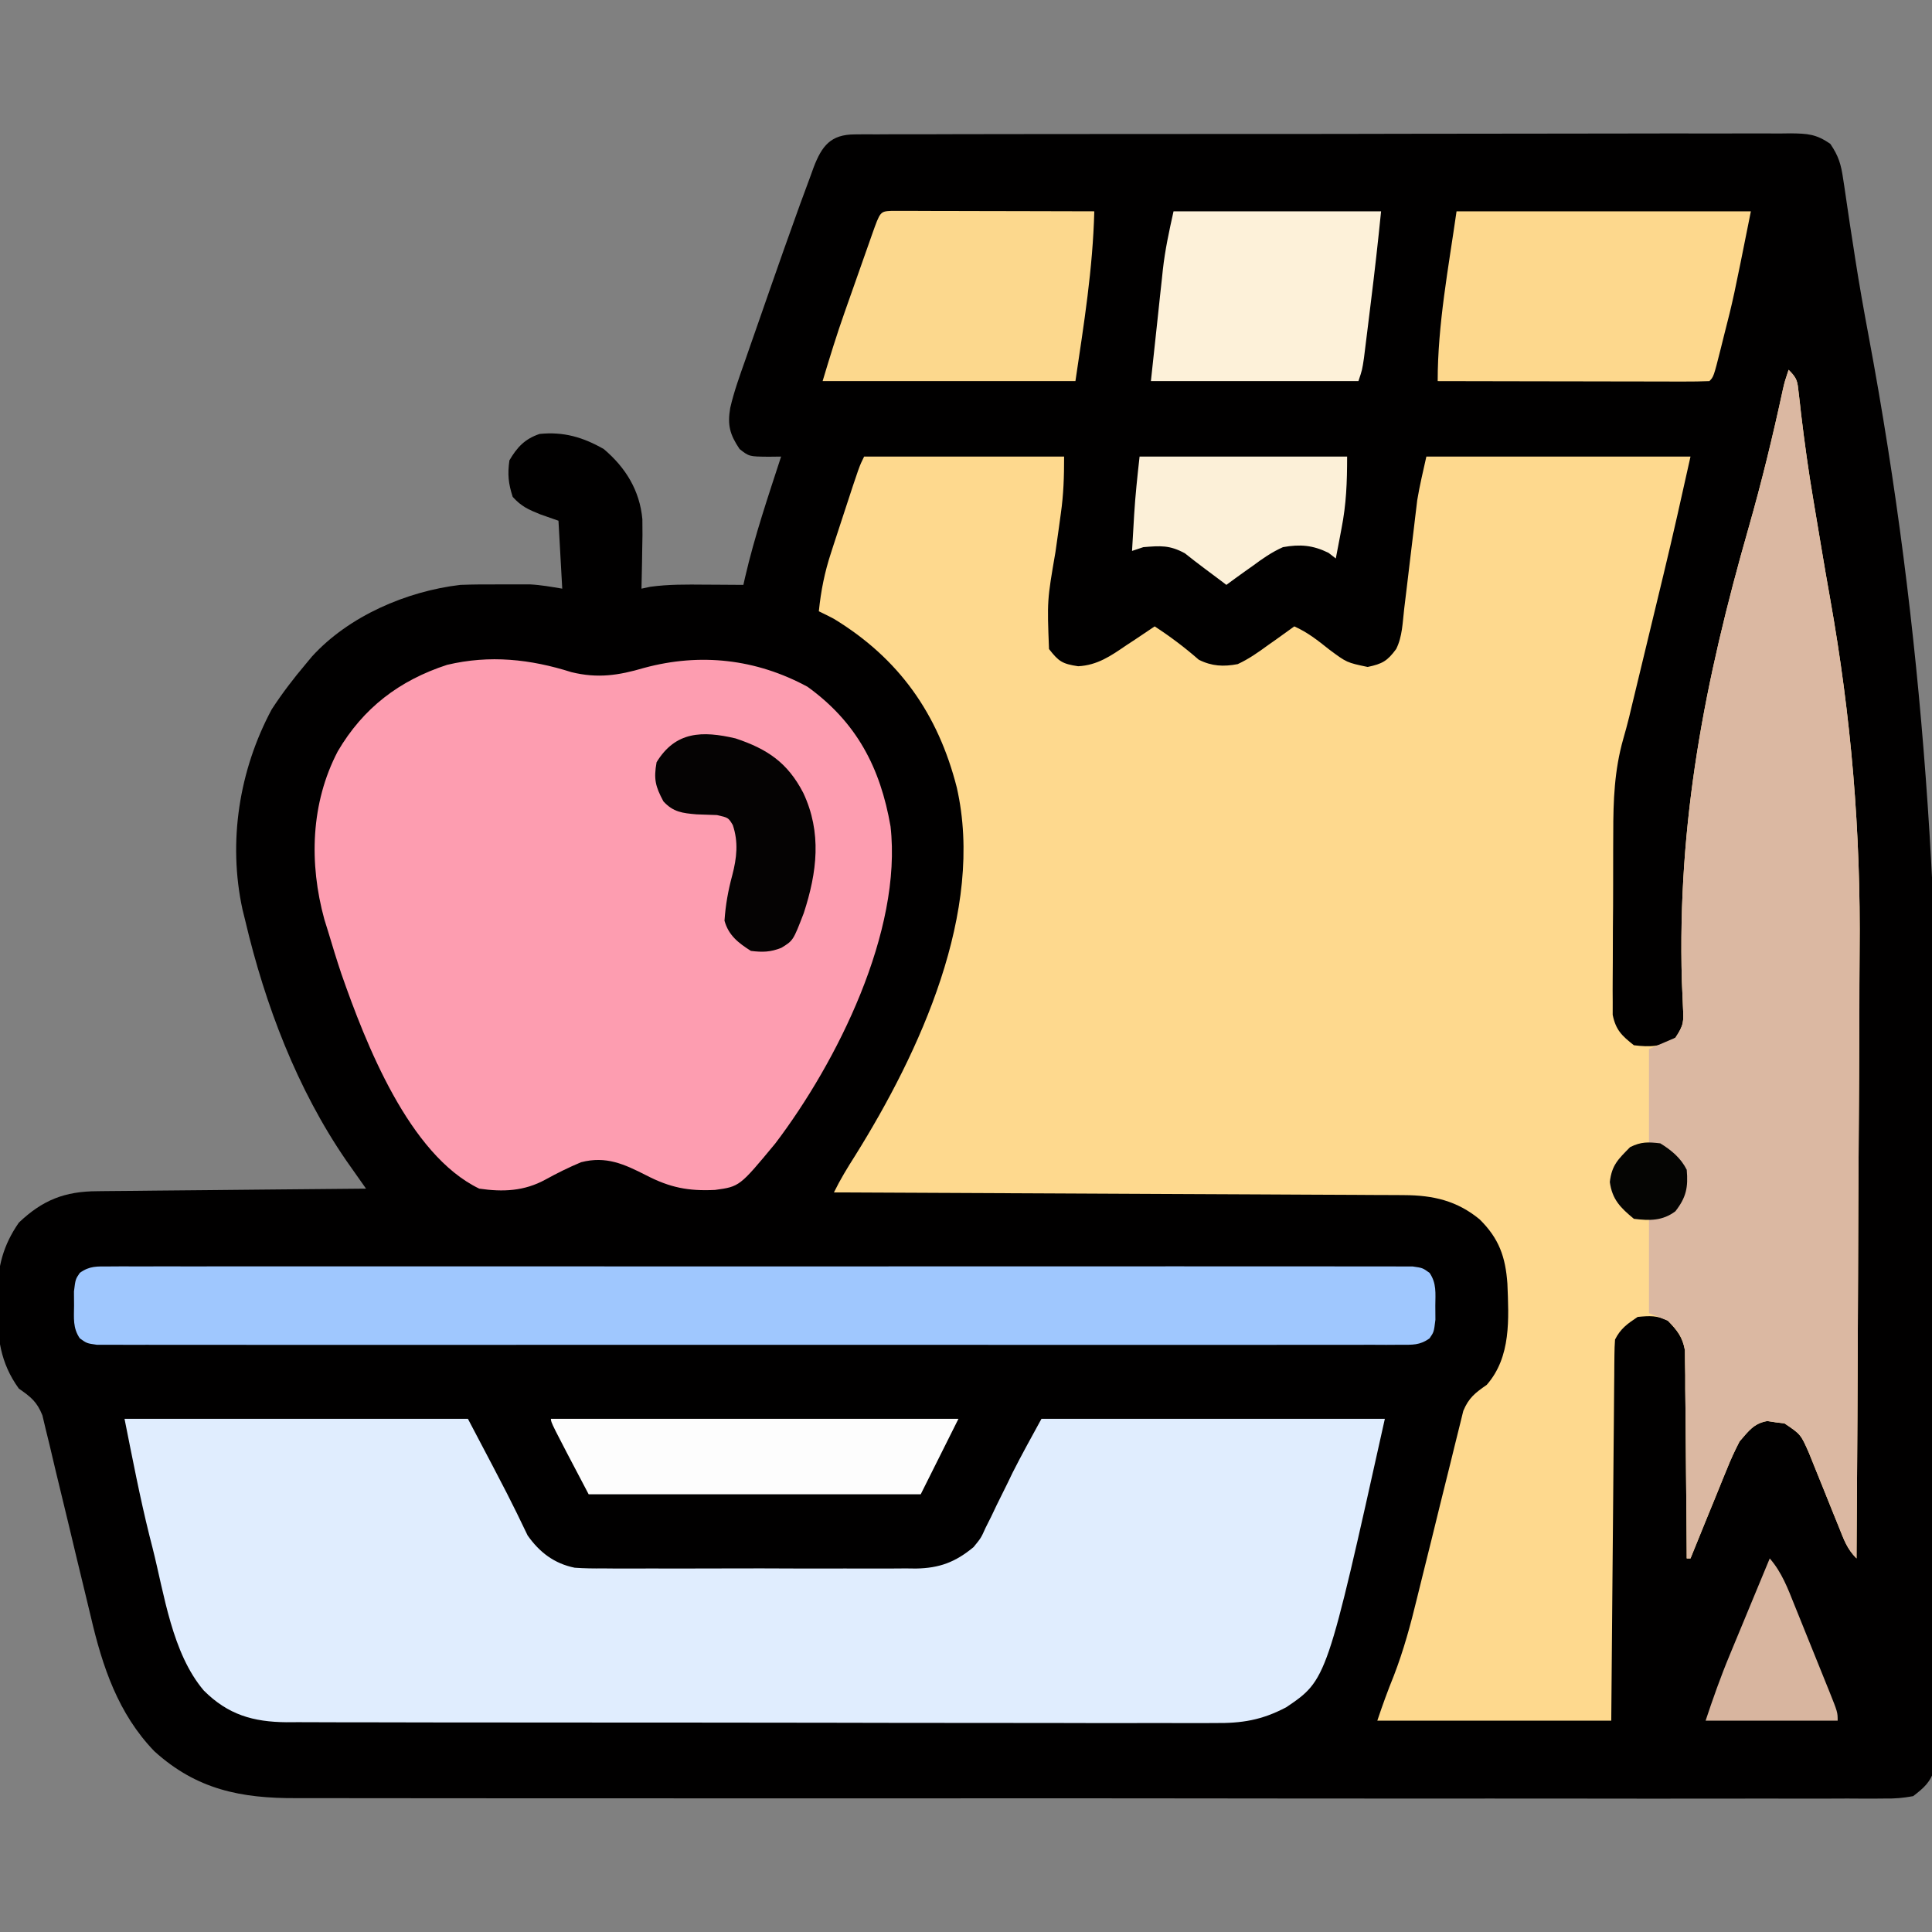 <?xml version="1.0" encoding="UTF-8"?>
<svg version="1.1" xmlns="http://www.w3.org/2000/svg" width="512" height="512">
<rect width="100%" height="100%" fill="#808080" stroke="none"/>
<path d="M0 0 C1.366 -0.014 1.366 -0.014 2.759 -0.027 C4.254 -0.019 4.254 -0.019 5.779 -0.011 C6.841 -0.017 7.902 -0.023 8.996 -0.03 C12.565 -0.046 16.134 -0.042 19.703 -0.037 C22.257 -0.044 24.811 -0.053 27.365 -0.062 C33.59 -0.082 39.814 -0.088 46.038 -0.086 C51.096 -0.085 56.155 -0.089 61.213 -0.096 C62.67 -0.098 64.126 -0.1 65.583 -0.103 C66.308 -0.104 67.033 -0.105 67.78 -0.106 C81.492 -0.125 95.205 -0.124 108.918 -0.117 C121.466 -0.111 134.014 -0.132 146.561 -0.165 C159.443 -0.199 172.324 -0.214 185.205 -0.209 C192.438 -0.207 199.671 -0.212 206.904 -0.237 C213.704 -0.26 220.504 -0.258 227.305 -0.237 C229.804 -0.234 232.303 -0.239 234.801 -0.253 C238.207 -0.271 241.611 -0.259 245.016 -0.238 C246.508 -0.257 246.508 -0.257 248.029 -0.276 C252.503 -0.218 254.781 -0.092 258.523 2.52 C260.719 5.764 261.362 7.952 261.918 11.819 C262.017 12.46 262.117 13.1 262.219 13.76 C262.435 15.172 262.643 16.586 262.842 18.001 C263.416 22.063 264.057 26.115 264.688 30.169 C264.892 31.502 264.892 31.502 265.1 32.862 C266.174 39.787 267.404 46.676 268.694 53.563 C283.329 131.846 288.176 207.406 287.141 291.413 C286.995 302.935 286.914 314.456 286.882 325.979 C286.88 326.753 286.878 327.527 286.876 328.325 C286.867 331.442 286.858 334.558 286.85 337.674 C286.816 349.621 286.743 361.568 286.661 373.515 C286.636 377.078 286.613 380.641 286.594 384.204 C286.55 392.214 286.483 400.223 286.374 408.233 C286.345 410.646 286.325 413.06 286.313 415.474 C286.295 418.757 286.247 422.038 286.19 425.321 C286.192 426.277 286.194 427.233 286.195 428.218 C286.174 429.096 286.152 429.974 286.13 430.879 C286.117 432.011 286.117 432.011 286.104 433.166 C285.087 436.676 283.325 438.175 280.461 440.383 C277.744 440.875 275.653 441.056 272.943 441.01 C272.191 441.016 271.438 441.023 270.664 441.031 C268.135 441.048 265.607 441.029 263.078 441.011 C261.25 441.016 259.422 441.024 257.594 441.033 C252.564 441.052 247.535 441.039 242.505 441.022 C237.083 441.009 231.661 441.024 226.239 441.036 C215.612 441.054 204.986 441.046 194.36 441.028 C185.722 441.014 177.084 441.01 168.446 441.013 C166.604 441.014 166.604 441.014 164.724 441.015 C162.229 441.016 159.733 441.017 157.238 441.018 C134.488 441.027 111.738 441.008 88.988 440.977 C68.23 440.949 47.472 440.944 26.714 440.96 C3.39 440.976 -19.933 440.98 -43.256 440.963 C-45.745 440.961 -48.233 440.959 -50.721 440.957 C-51.945 440.956 -53.169 440.955 -54.431 440.955 C-63.054 440.949 -71.678 440.952 -80.302 440.959 C-90.817 440.967 -101.332 440.96 -111.847 440.935 C-117.212 440.922 -122.576 440.916 -127.94 440.927 C-132.854 440.937 -137.768 440.929 -142.682 440.906 C-144.456 440.9 -146.231 440.902 -148.005 440.911 C-162.696 440.979 -174.441 438.63 -185.629 428.489 C-195.231 418.554 -199.403 406.01 -202.46 392.876 C-202.999 390.559 -203.561 388.249 -204.129 385.939 C-205.53 380.216 -206.896 374.486 -208.259 368.755 C-209.422 363.873 -210.599 358.995 -211.798 354.122 C-212.349 351.852 -212.879 349.578 -213.407 347.302 C-213.747 345.912 -214.088 344.522 -214.43 343.133 C-214.717 341.922 -215.005 340.712 -215.301 339.465 C-216.755 335.844 -218.376 334.58 -221.539 332.383 C-226.523 325.494 -227.322 318.679 -227.164 310.383 C-227.183 309.367 -227.202 308.352 -227.222 307.305 C-227.176 300.073 -225.696 294.375 -221.539 288.383 C-215.248 282.409 -209.391 280.09 -200.719 280.064 C-199.948 280.054 -199.177 280.044 -198.382 280.034 C-195.844 280.003 -193.307 279.986 -190.769 279.969 C-189.005 279.95 -187.241 279.931 -185.477 279.91 C-180.843 279.859 -176.208 279.819 -171.574 279.782 C-166.841 279.742 -162.109 279.691 -157.377 279.641 C-148.097 279.544 -138.818 279.46 -129.539 279.383 C-130.015 278.708 -130.491 278.033 -130.981 277.337 C-131.608 276.446 -132.235 275.554 -132.881 274.635 C-133.502 273.754 -134.122 272.873 -134.761 271.965 C-147.803 253.022 -156.288 230.67 -161.539 208.383 C-161.782 207.398 -162.026 206.413 -162.277 205.399 C-166.173 187.481 -163.161 168.468 -154.539 152.383 C-151.787 148.152 -148.794 144.238 -145.539 140.383 C-144.986 139.717 -144.433 139.05 -143.863 138.364 C-134.112 127.644 -118.789 121.063 -104.539 119.383 C-101.037 119.248 -97.542 119.243 -94.039 119.258 C-93.114 119.254 -92.19 119.25 -91.238 119.246 C-90.337 119.248 -89.436 119.249 -88.507 119.25 C-87.292 119.252 -87.292 119.252 -86.052 119.254 C-83.193 119.401 -80.363 119.912 -77.539 120.383 C-77.869 114.443 -78.199 108.503 -78.539 102.383 C-80.127 101.826 -81.715 101.269 -83.351 100.696 C-86.556 99.399 -88.304 98.639 -90.664 96.071 C-91.818 92.524 -92.06 90.096 -91.539 86.383 C-89.511 82.911 -87.43 80.68 -83.539 79.383 C-77.182 78.735 -72.021 80.25 -66.539 83.383 C-60.755 88.269 -56.992 94.361 -56.303 101.995 C-56.245 104.798 -56.276 107.581 -56.351 110.383 C-56.365 111.349 -56.378 112.314 -56.392 113.309 C-56.427 115.668 -56.476 118.025 -56.539 120.383 C-55.773 120.219 -55.007 120.056 -54.218 119.887 C-49.349 119.22 -44.572 119.277 -39.664 119.321 C-38.689 119.325 -37.715 119.33 -36.711 119.334 C-34.32 119.346 -31.929 119.362 -29.539 119.383 C-29.38 118.687 -29.221 117.991 -29.058 117.273 C-26.555 106.451 -22.972 95.938 -19.539 85.383 C-21.202 85.402 -21.202 85.402 -22.898 85.422 C-28.013 85.367 -28.013 85.367 -30.539 83.383 C-33.134 79.535 -33.79 77.041 -33.022 72.489 C-32.012 68.091 -30.465 63.865 -28.968 59.614 C-28.609 58.579 -28.25 57.544 -27.88 56.477 C-27.118 54.287 -26.353 52.097 -25.585 49.909 C-24.432 46.622 -23.289 43.332 -22.148 40.041 C-19.98 33.809 -17.774 27.591 -15.539 21.383 C-15.206 20.457 -14.874 19.531 -14.532 18.577 C-13.615 16.044 -12.679 13.519 -11.734 10.996 C-11.468 10.26 -11.202 9.524 -10.928 8.765 C-8.722 2.998 -6.371 0.013 0 0 Z " fill="#010000" transform="translate(226.539,35.617)"/>
<path d="M0 0 C2.324 2.324 2.33 3.008 2.676 6.172 C2.779 7.046 2.881 7.92 2.987 8.821 C3.094 9.788 3.202 10.754 3.312 11.75 C4.234 19.371 5.267 26.952 6.562 34.52 C7.311 38.911 8.04 43.306 8.769 47.702 C9.477 51.946 10.207 56.185 10.965 60.421 C16.58 91.919 19.152 122.3 18.811 154.274 C18.76 159.964 18.756 165.655 18.747 171.345 C18.723 182.025 18.657 192.705 18.576 203.385 C18.485 215.584 18.442 227.783 18.403 239.982 C18.32 264.989 18.18 289.994 18 315 C15.439 312.439 14.636 309.967 13.285 306.602 C12.758 305.305 12.232 304.008 11.705 302.711 C10.883 300.669 10.063 298.626 9.243 296.582 C8.45 294.607 7.649 292.636 6.848 290.664 C6.136 288.892 6.136 288.892 5.41 287.084 C3.216 282.106 3.216 282.106 -1.086 279.215 C-1.841 279.123 -2.597 279.032 -3.375 278.938 C-4.125 278.823 -4.875 278.708 -5.648 278.59 C-9.273 279.222 -10.611 281.268 -13 284 C-14.257 286.437 -15.328 288.737 -16.332 291.27 C-16.614 291.951 -16.895 292.632 -17.185 293.333 C-18.073 295.488 -18.943 297.65 -19.812 299.812 C-20.415 301.284 -21.018 302.754 -21.623 304.225 C-23.095 307.811 -24.552 311.404 -26 315 C-26.33 315 -26.66 315 -27 315 C-27.004 314.284 -27.007 313.569 -27.011 312.832 C-27.049 306.078 -27.106 299.325 -27.184 292.572 C-27.223 289.101 -27.256 285.629 -27.271 282.157 C-27.289 278.163 -27.339 274.17 -27.391 270.176 C-27.392 268.311 -27.392 268.311 -27.394 266.41 C-27.414 265.249 -27.434 264.088 -27.454 262.892 C-27.463 261.873 -27.472 260.853 -27.481 259.803 C-28.135 256.271 -29.546 254.576 -32 252 C-34.853 250.573 -36.835 250.69 -40 251 C-42.7 252.8 -44.542 254.084 -46 257 C-46.103 258.355 -46.146 259.716 -46.158 261.075 C-46.168 261.927 -46.178 262.78 -46.188 263.658 C-46.194 264.596 -46.199 265.533 -46.205 266.499 C-46.215 267.484 -46.225 268.469 -46.235 269.485 C-46.267 272.753 -46.292 276.021 -46.316 279.289 C-46.337 281.551 -46.358 283.812 -46.379 286.074 C-46.435 292.035 -46.484 297.996 -46.532 303.957 C-46.591 311.105 -46.657 318.253 -46.723 325.4 C-46.821 336.267 -46.909 347.133 -47 358 C-67.46 358 -87.92 358 -109 358 C-107.644 353.931 -106.234 350.056 -104.627 346.098 C-102.025 339.365 -100.17 332.529 -98.476 325.525 C-97.954 323.374 -97.42 321.226 -96.883 319.079 C-95.359 312.986 -93.852 306.888 -92.366 300.786 C-91.449 297.026 -90.513 293.27 -89.567 289.517 C-89.212 288.096 -88.865 286.673 -88.524 285.249 C-88.05 283.264 -87.55 281.285 -87.049 279.306 C-86.773 278.182 -86.497 277.058 -86.213 275.899 C-84.759 272.424 -83.056 271.126 -80 269 C-73.494 261.578 -74.159 251.471 -74.523 242.188 C-75.028 235.063 -76.76 230.199 -81.867 225.156 C-87.847 220.224 -94.138 218.758 -101.84 218.722 C-102.491 218.716 -103.142 218.71 -103.813 218.704 C-105.975 218.687 -108.137 218.684 -110.299 218.681 C-111.856 218.672 -113.414 218.662 -114.972 218.651 C-119.186 218.623 -123.4 218.608 -127.615 218.595 C-132.024 218.58 -136.434 218.553 -140.843 218.527 C-149.187 218.481 -157.531 218.444 -165.875 218.411 C-175.376 218.372 -184.878 218.323 -194.38 218.273 C-213.92 218.169 -233.46 218.08 -253 218 C-251.333 214.591 -249.415 211.452 -247.375 208.25 C-230.296 180.888 -212.965 143.504 -220.438 110.7 C-225.413 91.167 -235.769 76.496 -253 66 C-254.321 65.31 -255.649 64.631 -257 64 C-256.448 58.578 -255.463 53.622 -253.75 48.438 C-253.532 47.759 -253.314 47.081 -253.089 46.382 C-252.401 44.252 -251.701 42.126 -251 40 C-250.767 39.286 -250.533 38.573 -250.293 37.837 C-246.274 25.549 -246.274 25.549 -245 23 C-227.51 23 -210.02 23 -192 23 C-192 28.382 -192.133 32.915 -192.875 38.141 C-193.057 39.473 -193.24 40.805 -193.422 42.137 C-193.709 44.188 -193.998 46.239 -194.291 48.29 C-196.505 61.138 -196.505 61.138 -196 74 C-193.428 77.294 -192.51 77.923 -188.281 78.562 C-183.181 78.298 -179.616 75.82 -175.5 73 C-174.773 72.523 -174.046 72.046 -173.297 71.555 C-171.52 70.386 -169.759 69.195 -168 68 C-163.843 70.709 -160.049 73.567 -156.32 76.828 C-152.866 78.573 -149.731 78.713 -146 78 C-143.085 76.652 -140.582 74.899 -138 73 C-137.321 72.523 -136.641 72.046 -135.941 71.555 C-134.282 70.386 -132.639 69.195 -131 68 C-127.477 69.564 -124.755 71.729 -121.75 74.125 C-117.097 77.589 -117.097 77.589 -111.562 78.75 C-107.664 77.929 -106.332 77.172 -104 74 C-102.351 70.701 -102.304 67 -101.879 63.371 C-101.663 61.596 -101.448 59.82 -101.232 58.045 C-100.898 55.25 -100.565 52.454 -100.232 49.659 C-99.91 46.958 -99.582 44.258 -99.254 41.559 C-99.158 40.736 -99.062 39.914 -98.963 39.067 C-98.867 38.273 -98.77 37.48 -98.67 36.662 C-98.589 35.977 -98.507 35.293 -98.424 34.587 C-97.786 30.693 -96.856 26.852 -96 23 C-72.9 23 -49.8 23 -26 23 C-28.312 33.406 -30.622 43.791 -33.129 54.148 C-33.405 55.293 -33.68 56.438 -33.965 57.617 C-34.539 60.002 -35.115 62.386 -35.691 64.77 C-36.566 68.389 -37.438 72.009 -38.311 75.629 C-38.875 77.969 -39.439 80.309 -40.004 82.648 C-40.388 84.243 -40.388 84.243 -40.781 85.869 C-41.151 87.402 -41.151 87.402 -41.53 88.966 C-41.769 89.973 -42.009 90.979 -42.257 92.016 C-42.746 93.982 -43.273 95.94 -43.837 97.886 C-46.169 106.146 -46.474 114.134 -46.469 122.652 C-46.476 124.125 -46.484 125.598 -46.492 127.071 C-46.505 130.133 -46.507 133.194 -46.501 136.256 C-46.495 140.173 -46.526 144.088 -46.566 148.004 C-46.592 151.035 -46.595 154.066 -46.591 157.097 C-46.593 158.541 -46.603 159.986 -46.62 161.43 C-46.643 163.444 -46.63 165.458 -46.615 167.472 C-46.617 168.615 -46.619 169.758 -46.621 170.936 C-45.803 174.974 -44.194 176.478 -41 179 C-36.805 179.515 -33.519 179.476 -30 177 C-27.745 173.617 -27.8 172.771 -27.999 168.854 C-28.042 167.785 -28.086 166.716 -28.131 165.615 C-28.183 164.437 -28.235 163.26 -28.289 162.047 C-29.495 119.746 -22.229 82.496 -10.618 41.922 C-7.141 29.749 -4.167 17.519 -1.501 5.14 C-1 3 -1 3 0 0 Z " fill="#FED98E" transform="translate(474,98)"/>
<path d="M0 0 C30.03 0 60.06 0 91 0 C102.111 21.111 102.111 21.111 106.82 30.898 C109.948 35.35 113.869 38.37 119.304 39.463 C121.869 39.647 124.39 39.676 126.961 39.647 C127.925 39.656 128.888 39.664 129.881 39.674 C133.046 39.695 136.21 39.681 139.375 39.664 C141.586 39.667 143.798 39.672 146.009 39.679 C150.636 39.686 155.262 39.675 159.889 39.652 C165.807 39.623 171.724 39.64 177.642 39.67 C182.206 39.688 186.77 39.682 191.334 39.669 C193.516 39.666 195.698 39.67 197.879 39.681 C200.933 39.694 203.985 39.675 207.039 39.647 C208.38 39.662 208.38 39.662 209.747 39.678 C215.971 39.573 220.183 37.993 225 34 C226.98 31.581 226.98 31.581 228.195 28.867 C228.928 27.409 228.928 27.409 229.676 25.922 C230.154 24.916 230.632 23.911 231.125 22.875 C232.106 20.893 233.088 18.911 234.07 16.93 C234.491 16.056 234.911 15.181 235.344 14.281 C237.778 9.459 240.414 4.742 243 0 C273.03 0 303.06 0 334 0 C318.633 69.152 318.633 69.152 307.877 76.438 C301.356 79.873 296.102 80.713 288.791 80.621 C287.163 80.631 287.163 80.631 285.503 80.641 C281.89 80.656 278.278 80.636 274.666 80.615 C272.066 80.619 269.467 80.624 266.868 80.632 C260.555 80.647 254.242 80.634 247.93 80.613 C240.572 80.589 233.214 80.591 225.856 80.593 C212.726 80.597 199.595 80.576 186.465 80.542 C173.735 80.509 161.005 80.495 148.274 80.501 C134.396 80.508 120.518 80.505 106.64 80.486 C105.905 80.485 105.171 80.484 104.415 80.482 C102.94 80.48 101.465 80.478 99.991 80.476 C94.866 80.469 89.742 80.469 84.617 80.47 C77.717 80.472 70.818 80.457 63.918 80.431 C61.387 80.424 58.855 80.422 56.324 80.425 C52.867 80.429 49.411 80.414 45.955 80.394 C44.954 80.4 43.953 80.405 42.922 80.411 C34.088 80.325 27.444 78.444 21 72 C12.574 62.06 10.55 46.531 7.438 34.25 C7.157 33.146 6.876 32.041 6.586 30.903 C4.041 20.642 2.081 10.403 0 0 Z " fill="#E0EDFE" transform="translate(33,376)"/>
<path d="M0 0 C6.967 1.707 12.491 0.87 19.258 -1.125 C34.166 -5.158 48.933 -3.511 62.57 3.875 C75.565 13.255 81.864 25.288 84.57 40.875 C87.723 68.662 70.394 103.347 54.035 124.898 C44.571 136.327 44.571 136.327 38.059 137.219 C30.961 137.568 26.091 136.579 19.883 133.375 C13.986 130.374 9.208 128.163 2.57 129.875 C-0.69 131.24 -3.768 132.758 -6.863 134.465 C-12.492 137.558 -18.147 137.799 -24.43 136.875 C-43.071 127.874 -54.508 98.411 -60.968 79.938 C-62.196 76.271 -63.326 72.58 -64.43 68.875 C-64.771 67.779 -65.113 66.684 -65.465 65.555 C-69.557 50.669 -69.097 34.725 -61.922 20.988 C-55.183 9.501 -45.599 2.185 -32.934 -1.938 C-21.614 -4.614 -10.92 -3.456 0 0 Z " fill="#FD9DB0" transform="translate(151.43,178.125)"/>
<path d="M0 0 C2.324 2.324 2.33 3.008 2.676 6.172 C2.779 7.046 2.881 7.92 2.987 8.821 C3.094 9.788 3.202 10.754 3.312 11.75 C4.234 19.371 5.267 26.952 6.562 34.52 C7.311 38.911 8.04 43.306 8.769 47.702 C9.477 51.946 10.207 56.185 10.965 60.421 C16.58 91.919 19.152 122.3 18.811 154.274 C18.76 159.964 18.756 165.655 18.747 171.345 C18.723 182.025 18.657 192.705 18.576 203.385 C18.485 215.584 18.442 227.783 18.403 239.982 C18.32 264.989 18.18 289.994 18 315 C15.439 312.439 14.636 309.967 13.285 306.602 C12.758 305.305 12.232 304.008 11.705 302.711 C10.883 300.669 10.063 298.626 9.243 296.582 C8.45 294.607 7.649 292.636 6.848 290.664 C6.136 288.892 6.136 288.892 5.41 287.084 C3.216 282.106 3.216 282.106 -1.086 279.215 C-1.841 279.123 -2.597 279.032 -3.375 278.938 C-4.125 278.823 -4.875 278.708 -5.648 278.59 C-9.273 279.222 -10.611 281.268 -13 284 C-14.257 286.437 -15.328 288.737 -16.332 291.27 C-16.614 291.951 -16.895 292.632 -17.185 293.333 C-18.073 295.488 -18.943 297.65 -19.812 299.812 C-20.415 301.284 -21.018 302.754 -21.623 304.225 C-23.095 307.811 -24.552 311.404 -26 315 C-26.33 315 -26.66 315 -27 315 C-27.004 314.284 -27.007 313.569 -27.011 312.832 C-27.049 306.078 -27.106 299.325 -27.184 292.572 C-27.223 289.101 -27.256 285.629 -27.271 282.157 C-27.289 278.163 -27.339 274.17 -27.391 270.176 C-27.392 268.933 -27.393 267.69 -27.394 266.41 C-27.414 265.249 -27.434 264.088 -27.454 262.892 C-27.463 261.873 -27.472 260.853 -27.481 259.803 C-28.149 256.195 -29.406 254.569 -32 252 C-33.65 251.34 -35.3 250.68 -37 250 C-37 241.75 -37 233.5 -37 225 C-38.65 224.67 -40.3 224.34 -42 224 C-45.167 221.273 -46.805 219.431 -47.375 215.25 C-46.864 210.824 -45.183 209.042 -42 206 C-40.35 205.67 -38.7 205.34 -37 205 C-37 196.75 -37 188.5 -37 180 C-34.69 179.01 -32.38 178.02 -30 177 C-27.745 173.617 -27.8 172.771 -27.999 168.854 C-28.042 167.785 -28.086 166.716 -28.131 165.615 C-28.183 164.437 -28.235 163.26 -28.289 162.047 C-29.495 119.746 -22.229 82.496 -10.618 41.922 C-7.141 29.749 -4.167 17.519 -1.501 5.14 C-1 3 -1 3 0 0 Z " fill="#DBB8A2" transform="translate(474,98)"/>
<path d="M0 0 C1.237 -0.008 2.474 -0.016 3.749 -0.024 C5.13 -0.017 6.51 -0.01 7.89 -0.003 C9.351 -0.007 10.812 -0.012 12.272 -0.018 C16.296 -0.03 20.319 -0.024 24.343 -0.015 C28.679 -0.008 33.014 -0.018 37.349 -0.027 C45.846 -0.04 54.343 -0.037 62.84 -0.028 C69.744 -0.022 76.647 -0.021 83.551 -0.024 C85.023 -0.025 85.023 -0.025 86.524 -0.025 C88.517 -0.026 90.51 -0.027 92.504 -0.028 C111.208 -0.037 129.913 -0.027 148.618 -0.011 C164.68 0.003 180.742 0 196.804 -0.014 C215.44 -0.03 234.077 -0.036 252.713 -0.027 C254.699 -0.026 256.685 -0.025 258.67 -0.024 C259.648 -0.023 260.625 -0.023 261.632 -0.023 C268.53 -0.02 275.428 -0.024 282.326 -0.031 C290.728 -0.04 299.13 -0.038 307.533 -0.022 C311.823 -0.014 316.113 -0.011 320.403 -0.02 C324.326 -0.029 328.248 -0.025 332.171 -0.009 C333.595 -0.005 335.018 -0.007 336.441 -0.014 C338.368 -0.023 340.295 -0.012 342.221 0 C343.294 0 344.367 0.001 345.472 0.001 C348.111 0.378 348.111 0.378 349.954 1.698 C351.851 4.452 351.506 7.098 351.486 10.378 C351.493 11.615 351.501 12.853 351.509 14.128 C351.111 17.378 351.111 17.378 349.954 19.057 C347.334 20.934 345.43 20.754 342.221 20.755 C340.984 20.763 339.747 20.771 338.472 20.779 C337.092 20.772 335.711 20.765 334.331 20.758 C332.87 20.762 331.41 20.767 329.949 20.773 C325.925 20.785 321.902 20.779 317.878 20.77 C313.543 20.763 309.207 20.773 304.872 20.782 C296.375 20.795 287.878 20.792 279.381 20.783 C272.477 20.777 265.574 20.776 258.67 20.779 C257.689 20.779 256.708 20.78 255.697 20.78 C253.704 20.781 251.711 20.782 249.718 20.783 C231.013 20.792 212.308 20.782 193.603 20.766 C177.541 20.752 161.479 20.755 145.417 20.769 C126.781 20.785 108.145 20.791 89.509 20.782 C87.523 20.781 85.537 20.78 83.551 20.779 C82.574 20.779 81.597 20.778 80.59 20.778 C73.692 20.775 66.794 20.779 59.896 20.786 C51.493 20.795 43.091 20.793 34.689 20.777 C30.399 20.769 26.109 20.766 21.819 20.776 C17.896 20.784 13.973 20.78 10.05 20.764 C8.627 20.76 7.204 20.762 5.78 20.769 C3.854 20.778 1.927 20.767 0 20.755 C-1.073 20.755 -2.145 20.754 -3.25 20.754 C-5.889 20.378 -5.889 20.378 -7.732 19.057 C-9.629 16.303 -9.285 13.657 -9.264 10.378 C-9.272 9.14 -9.28 7.903 -9.288 6.628 C-8.889 3.378 -8.889 3.378 -7.732 1.698 C-5.112 -0.179 -3.208 0.001 0 0 Z " fill="#9FC7FE" transform="translate(28.889,335.622)"/>
<path d="M0 0 C25.74 0 51.48 0 78 0 C73.358 23.212 73.358 23.212 70.812 33.188 C70.553 34.234 70.293 35.28 70.025 36.357 C68.132 43.868 68.132 43.868 67 45 C64.761 45.094 62.518 45.117 60.277 45.114 C59.575 45.114 58.872 45.114 58.149 45.114 C55.816 45.113 53.484 45.105 51.152 45.098 C49.54 45.096 47.927 45.094 46.314 45.093 C42.061 45.09 37.808 45.08 33.555 45.069 C29.218 45.058 24.882 45.054 20.545 45.049 C12.03 45.038 3.515 45.021 -5 45 C-5 29.908 -2.134 14.941 0 0 Z " fill="#FDD88D" transform="translate(386,56)"/>
<path d="M0 0 C0.993 0.002 1.985 0.004 3.008 0.007 C4.129 0.007 5.25 0.007 6.405 0.007 C8.235 0.015 8.235 0.015 10.101 0.023 C11.964 0.025 11.964 0.025 13.864 0.027 C17.17 0.032 20.476 0.041 23.782 0.052 C27.153 0.062 30.525 0.066 33.896 0.071 C40.516 0.082 47.135 0.099 53.754 0.12 C53.353 15.444 51.025 29.788 48.754 45.12 C26.644 45.12 4.534 45.12 -18.246 45.12 C-16.389 38.929 -14.516 32.824 -12.363 26.741 C-12.104 26.003 -11.844 25.265 -11.576 24.505 C-11.035 22.967 -10.492 21.431 -9.948 19.894 C-9.112 17.533 -8.283 15.169 -7.453 12.806 C-6.924 11.305 -6.394 9.804 -5.863 8.304 C-5.616 7.597 -5.368 6.889 -5.112 6.161 C-2.979 0.159 -2.979 0.159 0 0 Z " fill="#FCD88D" transform="translate(236.246,55.88)"/>
<path d="M0 0 C18.15 0 36.3 0 55 0 C54.19 8.105 53.278 16.181 52.271 24.261 C51.998 26.457 51.729 28.653 51.461 30.85 C51.287 32.253 51.112 33.656 50.938 35.059 C50.704 36.95 50.704 36.95 50.465 38.881 C50 42 50 42 49 45 C30.85 45 12.7 45 -6 45 C-5.381 39.246 -4.763 33.491 -4.125 27.562 C-3.839 24.866 -3.839 24.866 -3.547 22.115 C-3.389 20.662 -3.23 19.208 -3.07 17.754 C-2.994 17.023 -2.918 16.291 -2.84 15.538 C-2.246 10.185 -1.184 5.33 0 0 Z " fill="#FDF1D9" transform="translate(311,56)"/>
<path d="M0 0 C35.64 0 71.28 0 108 0 C104.667 6.667 101.333 13.333 98 20 C68.96 20 39.92 20 10 20 C0 1 0 1 0 0 Z " fill="#FDFDFD" transform="translate(146,376)"/>
<path d="M0 0 C18.15 0 36.3 0 55 0 C55 6.828 54.789 12.573 53.5 19.125 C53.357 19.891 53.214 20.656 53.066 21.445 C52.719 23.298 52.361 25.149 52 27 C51.041 26.258 51.041 26.258 50.062 25.5 C45.905 23.464 42.55 23.186 38 24 C35.034 25.322 32.535 27.065 29.938 29 C29.263 29.477 28.588 29.954 27.893 30.445 C26.248 31.611 24.622 32.803 23 34 C22.492 33.613 21.984 33.227 21.461 32.828 C20.029 31.745 18.591 30.67 17.148 29.602 C15.41 28.306 13.7 26.971 12 25.625 C7.957 23.435 5.562 23.626 1 24 C0.01 24.33 -0.98 24.66 -2 25 C-1.857 22.521 -1.711 20.042 -1.562 17.562 C-1.523 16.875 -1.484 16.187 -1.443 15.479 C-1.129 10.279 -0.577 5.193 0 0 Z " fill="#FCF0D8" transform="translate(302,121)"/>
<path d="M0 0 C8.47 2.823 13.814 6.453 17.949 14.441 C22.903 24.972 21.623 35.459 18.074 46.316 C15.276 53.583 15.276 53.583 12.129 55.504 C9.231 56.65 7.167 56.695 4.074 56.316 C0.73 54.188 -1.847 52.201 -2.926 48.316 C-2.646 44.117 -1.957 40.306 -0.863 36.254 C0.322 31.717 0.807 27.458 -0.738 22.941 C-1.919 20.997 -1.919 20.997 -4.926 20.316 C-6.717 20.242 -8.509 20.18 -10.301 20.129 C-14.087 19.803 -16.487 19.544 -19.113 16.691 C-21.25 12.712 -21.72 10.763 -20.926 6.316 C-15.912 -1.904 -8.815 -2.06 0 0 Z " fill="#050303" transform="translate(194.926,195.684)"/>
<path d="M0 0 C3.212 3.709 4.777 7.916 6.574 12.414 C6.903 13.225 7.232 14.036 7.57 14.871 C8.261 16.58 8.95 18.289 9.635 20 C10.688 22.625 11.75 25.246 12.814 27.867 C13.485 29.528 14.155 31.19 14.824 32.852 C15.143 33.638 15.462 34.424 15.79 35.235 C18 40.768 18 40.768 18 43 C6.45 43 -5.1 43 -17 43 C-15.035 37.105 -13.027 31.398 -10.645 25.684 C-10.338 24.942 -10.032 24.2 -9.716 23.435 C-8.751 21.102 -7.782 18.769 -6.812 16.438 C-6.151 14.841 -5.491 13.244 -4.83 11.646 C-3.223 7.763 -1.613 3.881 0 0 Z " fill="#D8B59F" transform="translate(469,413)"/>
<path d="M0 0 C2.929 1.813 5.436 3.873 7 7 C7.412 11.636 6.875 14.304 4 18 C0.578 20.566 -2.848 20.51 -7 20 C-10.575 17.047 -12.744 14.88 -13.375 10.25 C-12.853 5.725 -11.158 4.233 -8 1 C-5.097 -0.451 -3.227 -0.372 0 0 Z " fill="#050503" transform="translate(440,303)"/>
</svg>
